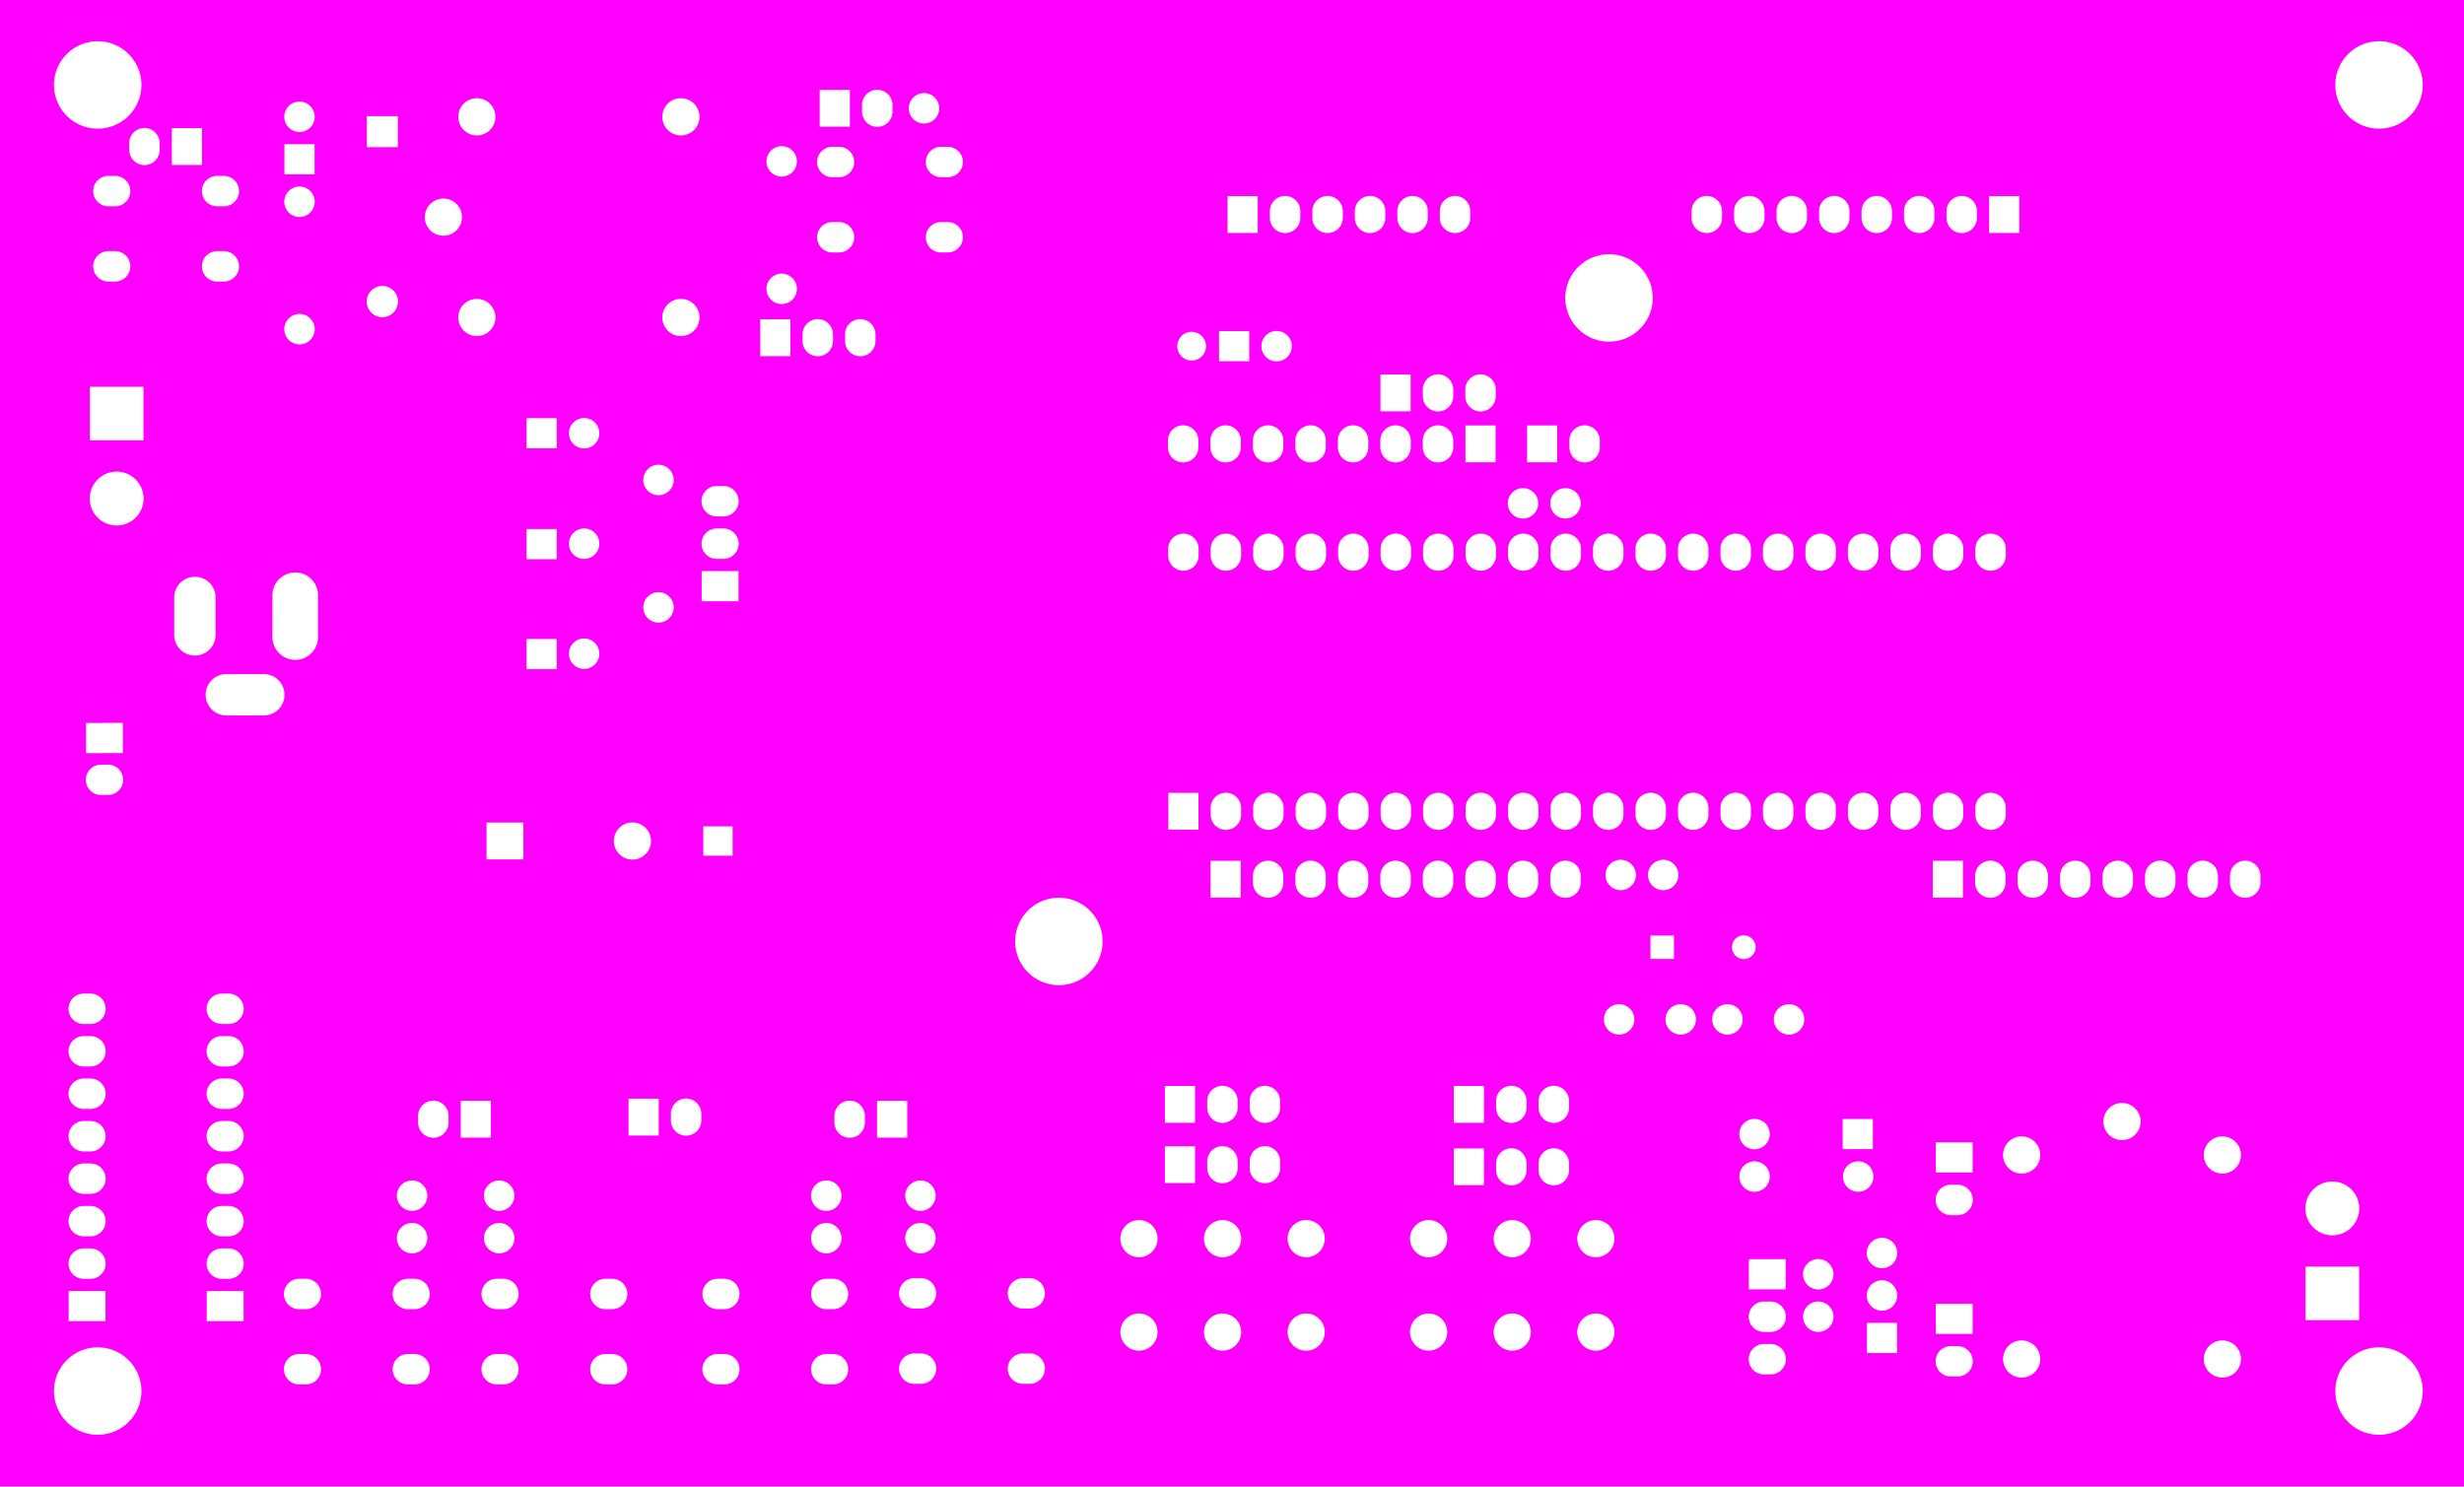<svg width="147.32mm" height="88.9mm" viewBox="0 0 58000000 35000000"  version="1.1" xmlns="http://www.w3.org/2000/svg" xmlns:xlink="http://www.w3.org/1999/xlink">
<desc>
Origin 8650000 16400000 Bound 8650000 16400000 58000000 35000000
</desc>
<g fill-rule="evenodd" fill="rgb(255, 0, 255)" stroke="black" stroke-width="1" transform="translate(0, 35000000) scale(1, -1) translate(-8650000, -16400000)">
<path id="N" d="M 66650000.00 16400000.00 L 8650000.00 16400000.00 L 8650000.00 51400000.00 L 66650000.00 51400000.00 L 66650000.00 16400000.00  zM 10949999.28 18650005.39 m -1029202.61 0 a 1029202.61 1029202.61 0 1 1 2058405.22 0a 1029202.61 1029202.61 0 1 1 -2058405.22 0M 11133701.00 21004960.00 L 10266299.00 21004960.00 L 10266299.00 20295040.00 L 11133701.00 20295040.00 L 11133701.00 21004960.00  zM 10778741.00 22008023.00 L 10621259.00 22008023.00 A 358011.17 358011.17 0 1 1 10621259.00 21291977.00 L 10778741.00 21291977.00 A 358011.17 358011.17 0 1 1 10778741.00 22008023.00  zM 10778741.00 23008023.00 L 10621259.00 23008023.00 A 358011.17 358011.17 0 0 1 10621259.00 22291977.00 L 10778741.00 22291977.00 A 358011.17 358011.17 0 0 1 10778741.00 23008023.00  zM 14383701.00 21004960.00 L 13516299.00 21004960.00 L 13516299.00 20295040.00 L 14383701.00 20295040.00 L 14383701.00 21004960.00  zM 15849213.00 19522195.00 L 15691731.00 19522195.00 A 358011.17 358011.17 0 0 1 15691731.00 18806149.00 L 15849213.00 18806149.00 A 358011.17 358011.17 0 0 1 15849213.00 19522195.00  zM 14028741.00 22008023.00 L 13871259.00 22008023.00 A 358011.17 358011.17 0 0 1 13871259.00 21291977.00 L 14028741.00 21291977.00 A 358011.17 358011.17 0 1 1 14028741.00 22008023.00  zM 14028741.00 23008023.00 L 13871259.00 23008023.00 A 358011.17 358011.17 0 0 1 13871259.00 22291977.00 L 14028741.00 22291977.00 A 358011.17 358011.17 0 1 1 14028741.00 23008023.00  zM 18408269.00 19522195.00 L 18250787.00 19522195.00 A 358011.17 358011.17 0 0 1 18250787.00 18806149.00 L 18408269.00 18806149.00 A 358011.17 358011.17 0 1 1 18408269.00 19522195.00  zM 18408269.00 21293849.00 L 18250787.00 21293849.00 A 358011.17 358011.17 0 0 1 18250787.00 20577803.00 L 18408269.00 20577803.00 A 358011.17 358011.17 0 1 1 18408269.00 21293849.00  zM 15849213.00 21293849.00 L 15691731.00 21293849.00 A 358011.17 358011.17 0 0 1 15691731.00 20577803.00 L 15849213.00 20577803.00 A 358011.17 358011.17 0 0 1 15849213.00 21293849.00  zM 18349998.32 22250004.50 m -358018.50 0 a 358018.50 358018.50 0 1 1 716037.01 0a 358018.50 358018.50 0 1 1 -716037.01 0M 20499213.00 19522195.00 L 20341731.00 19522195.00 A 358011.17 358011.17 0 1 1 20341731.00 18806149.00 L 20499213.00 18806149.00 A 358011.17 358011.17 0 0 1 20499213.00 19522195.00  zM 20499213.00 21293849.00 L 20341731.00 21293849.00 A 358011.17 358011.17 0 1 1 20341731.00 20577803.00 L 20499213.00 20577803.00 A 358011.17 358011.17 0 0 1 20499213.00 21293849.00  zM 20399998.32 22250004.50 m -358018.50 0 a 358018.50 358018.50 0 1 1 716037.01 0a 358018.50 358018.50 0 1 1 -716037.01 0M 23058269.00 21293849.00 L 22900787.00 21293849.00 A 358011.17 358011.17 0 1 1 22900787.00 20577803.00 L 23058269.00 20577803.00 A 358011.17 358011.17 0 1 1 23058269.00 21293849.00  zM 10778741.00 25008023.00 L 10621259.00 25008023.00 A 358011.17 358011.17 0 0 1 10621259.00 24291977.00 L 10778741.00 24291977.00 A 358011.17 358011.17 0 0 1 10778741.00 25008023.00  zM 10778741.00 26008023.00 L 10621259.00 26008023.00 A 358011.17 358011.17 0 0 1 10621259.00 25291977.00 L 10778741.00 25291977.00 A 358011.17 358011.17 0 0 1 10778741.00 26008023.00  zM 10778741.00 24008023.00 L 10621259.00 24008023.00 A 358011.17 358011.17 0 1 1 10621259.00 23291977.00 L 10778741.00 23291977.00 A 358011.17 358011.17 0 1 1 10778741.00 24008023.00  zM 14028741.00 25008023.00 L 13871259.00 25008023.00 A 358011.17 358011.17 0 0 1 13871259.00 24291977.00 L 14028741.00 24291977.00 A 358011.17 358011.17 0 1 1 14028741.00 25008023.00  zM 10778741.00 27008023.00 L 10621259.00 27008023.00 A 358011.17 358011.17 0 1 1 10621259.00 26291977.00 L 10778741.00 26291977.00 A 358011.17 358011.17 0 1 1 10778741.00 27008023.00  zM 10778741.00 28008023.00 L 10621259.00 28008023.00 A 358011.17 358011.17 0 0 1 10621259.00 27291977.00 L 10778741.00 27291977.00 A 358011.17 358011.17 0 0 1 10778741.00 28008023.00  zM 14028741.00 26008023.00 L 13871259.00 26008023.00 A 358011.17 358011.17 0 0 1 13871259.00 25291977.00 L 14028741.00 25291977.00 A 358011.17 358011.17 0 0 1 14028741.00 26008023.00  zM 14028741.00 28008023.00 L 13871259.00 28008023.00 A 358011.17 358011.17 0 0 1 13871259.00 27291977.00 L 14028741.00 27291977.00 A 358011.17 358011.17 0 1 1 14028741.00 28008023.00  zM 14028741.00 24008023.00 L 13871259.00 24008023.00 A 358011.17 358011.17 0 0 1 13871259.00 23291977.00 L 14028741.00 23291977.00 A 358011.17 358011.17 0 1 1 14028741.00 24008023.00  zM 18349998.32 23250004.50 m -358018.50 0 a 358018.50 358018.50 0 1 1 716037.01 0a 358018.50 358018.50 0 1 1 -716037.01 0M 20399998.32 23250004.50 m -358018.50 0 a 358018.50 358018.50 0 1 1 716037.01 0a 358018.50 358018.50 0 1 1 -716037.01 0M 18491977.00 25128741.00 L 18491977.00 24971259.00 A 358011.17 358011.17 0 1 1 19208023.00 24971259.00 L 19208023.00 25128741.00 A 358011.17 358011.17 0 1 1 18491977.00 25128741.00  zM 14028741.00 27008023.00 L 13871259.00 27008023.00 A 358011.17 358011.17 0 0 1 13871259.00 26291977.00 L 14028741.00 26291977.00 A 358011.17 358011.17 0 1 1 14028741.00 27008023.00  zM 20204960.00 25483701.00 L 19495040.00 25483701.00 L 19495040.00 24616299.00 L 20204960.00 24616299.00 L 20204960.00 25483701.00  zM 20970284.00 32033701.00 L 20102882.00 32033701.00 L 20102882.00 31166299.00 L 20970284.00 31166299.00 L 20970284.00 32033701.00  zM 23058269.00 19522195.00 L 22900787.00 19522195.00 A 358011.17 358011.17 0 1 1 22900787.00 18806149.00 L 23058269.00 18806149.00 A 358011.17 358011.17 0 1 1 23058269.00 19522195.00  zM 25699213.00 21293849.00 L 25541731.00 21293849.00 A 358011.17 358011.17 0 0 1 25541731.00 20577803.00 L 25699213.00 20577803.00 A 358011.17 358011.17 0 0 1 25699213.00 21293849.00  zM 25699213.00 19522195.00 L 25541731.00 19522195.00 A 358011.17 358011.17 0 0 1 25541731.00 18806149.00 L 25699213.00 18806149.00 A 358011.17 358011.17 0 0 1 25699213.00 19522195.00  zM 28099998.32 22250004.50 m -358018.50 0 a 358018.50 358018.50 0 1 1 716037.01 0a 358018.50 358018.50 0 1 1 -716037.01 0M 28258269.00 19522195.00 L 28100787.00 19522195.00 A 358011.17 358011.17 0 0 1 28100787.00 18806149.00 L 28258269.00 18806149.00 A 358011.17 358011.17 0 0 1 28258269.00 19522195.00  zM 28258269.00 21293849.00 L 28100787.00 21293849.00 A 358011.17 358011.17 0 0 1 28100787.00 20577803.00 L 28258269.00 20577803.00 A 358011.17 358011.17 0 0 1 28258269.00 21293849.00  zM 30328741.00 19536369.00 L 30171259.00 19536369.00 A 358011.17 358011.17 0 0 1 30171259.00 18820323.00 L 30328741.00 18820323.00 A 358011.17 358011.17 0 0 1 30328741.00 19536369.00  zM 30328741.00 21308023.00 L 30171259.00 21308023.00 A 358011.17 358011.17 0 0 1 30171259.00 20591977.00 L 30328741.00 20591977.00 A 358011.17 358011.17 0 0 1 30328741.00 21308023.00  zM 28099998.32 23250004.50 m -358018.50 0 a 358018.50 358018.50 0 1 1 716037.01 0a 358018.50 358018.50 0 1 1 -716037.01 0M 30316297.32 22250004.50 m -358018.50 0 a 358018.50 358018.50 0 1 1 716037.01 0a 358018.50 358018.50 0 1 1 -716037.01 0M 30316297.32 23250004.50 m -358018.50 0 a 358018.50 358018.50 0 1 1 716037.01 0a 358018.50 358018.50 0 1 1 -716037.01 0M 30004960.00 25483701.00 L 29295040.00 25483701.00 L 29295040.00 24616299.00 L 30004960.00 24616299.00 L 30004960.00 25483701.00  zM 24154960.00 25533701.00 L 23445040.00 25533701.00 L 23445040.00 24666299.00 L 24154960.00 24666299.00 L 24154960.00 25533701.00  zM 28291977.00 25128741.00 L 28291977.00 24971259.00 A 358011.17 358011.17 0 1 1 29008023.00 24971259.00 L 29008023.00 25128741.00 A 358011.17 358011.17 0 1 1 28291977.00 25128741.00  zM 24441977.00 25178741.00 L 24441977.00 25021259.00 A 358011.17 358011.17 0 1 1 25158023.00 25021259.00 L 25158023.00 25178741.00 A 358011.17 358011.17 0 0 1 24441977.00 25178741.00  zM 25895486.00 31945118.00 L 25205250.00 31945118.00 L 25205250.00 31254882.00 L 25895486.00 31254882.00 L 25895486.00 31945118.00  zM 32887797.00 19536369.00 L 32730315.00 19536369.00 A 358011.17 358011.17 0 1 1 32730315.00 18820323.00 L 32887797.00 18820323.00 A 358011.17 358011.17 0 0 1 32887797.00 19536369.00  zM 32887797.00 21308023.00 L 32730315.00 21308023.00 A 358011.17 358011.17 0 1 1 32730315.00 20591977.00 L 32887797.00 20591977.00 A 358011.17 358011.17 0 0 1 32887797.00 21308023.00  zM 35459649.68 20038171.80 m -437460.20 0 a 437460.20 437460.20 0 1 1 874920.41 0a 437460.20 437460.20 0 1 1 -874920.41 0M 37428153.68 20038171.80 m -437460.20 0 a 437460.20 437460.20 0 1 1 874920.41 0a 437460.20 437460.20 0 1 1 -874920.41 0M 35459649.68 22238171.80 m -437460.20 0 a 437460.20 437460.20 0 1 1 874920.41 0a 437460.20 437460.20 0 1 1 -874920.41 0M 36779960.00 24413229.00 L 36070040.00 24413229.00 L 36070040.00 23545827.00 L 36779960.00 23545827.00 L 36779960.00 24413229.00  zM 37428153.68 22238171.80 m -437460.20 0 a 437460.20 437460.20 0 1 1 874920.41 0a 437460.20 437460.20 0 1 1 -874920.41 0M 37066977.00 24058269.00 L 37066977.00 23900787.00 A 358011.17 358011.17 0 0 1 37783023.00 23900787.00 L 37783023.00 24058269.00 A 358011.17 358011.17 0 1 1 37066977.00 24058269.00  zM 36779960.00 25833701.00 L 36070040.00 25833701.00 L 36070040.00 24966299.00 L 36779960.00 24966299.00 L 36779960.00 25833701.00  zM 37066977.00 25478741.00 L 37066977.00 25321259.00 A 358011.17 358011.17 0 1 1 37783023.00 25321259.00 L 37783023.00 25478741.00 A 358011.17 358011.17 0 0 1 37066977.00 25478741.00  zM 38066977.00 24058269.00 L 38066977.00 23900787.00 A 358011.17 358011.17 0 0 1 38783023.00 23900787.00 L 38783023.00 24058269.00 A 358011.17 358011.17 0 1 1 38066977.00 24058269.00  zM 38066977.00 25478741.00 L 38066977.00 25321259.00 A 358011.17 358011.17 0 1 1 38783023.00 25321259.00 L 38783023.00 25478741.00 A 358011.17 358011.17 0 0 1 38066977.00 25478741.00  zM 33575183.28 29235531.39 m -1029202.61 0 a 1029202.61 1029202.61 0 1 1 2058405.22 0a 1029202.61 1029202.61 0 1 1 -2058405.22 0M 37854960.00 31133701.00 L 37145040.00 31133701.00 L 37145040.00 30266299.00 L 37854960.00 30266299.00 L 37854960.00 31133701.00  zM 38141977.00 30778741.00 L 38141977.00 30621259.00 A 358011.17 358011.17 0 0 1 38858023.00 30621259.00 L 38858023.00 30778741.00 A 358011.17 358011.17 0 0 1 38141977.00 30778741.00  zM 11187925.00 33398615.00 L 11030443.00 33398489.00 A 358029.54 358029.54 0 1 1 11031017.00 32682443.00 L 11188499.00 32682569.00 A 358029.54 358029.54 0 1 1 11187925.00 33398615.00  zM 11542097.00 34380089.00 L 10674695.00 34379393.00 L 10675265.00 33669473.00 L 11542667.00 33670169.00 L 11542097.00 34380089.00  zM 14861854.00 35529949.00 L 13976026.00 35529949.00 A 487085.47 487085.47 0 0 1 13976026.00 34555789.00 L 14861854.00 34555789.00 A 487085.47 487085.47 0 0 1 14861854.00 35529949.00  zM 15063324.00 37385389.00 L 15063324.00 36401137.00 A 536705.37 536705.37 0 0 1 16136760.00 36401137.00 L 16136760.00 37385389.00 A 536705.37 536705.37 0 0 1 15063324.00 37385389.00  zM 12750757.00 37336177.00 L 12750757.00 36450349.00 A 487085.47 487085.47 0 0 1 13724917.00 36450349.00 L 13724917.00 37336177.00 A 487085.47 487085.47 0 0 1 12750757.00 37336177.00  zM 11396040.62 39662584.02 m -633575.98 0 a 633575.98 633575.98 0 1 1 1267151.97 0a 633575.98 633575.98 0 1 1 -1267151.97 0M 12026597.00 42293109.00 L 10765495.00 42293109.00 L 10765495.00 41032007.00 L 12026597.00 41032007.00 L 12026597.00 42293109.00  zM 15699998.32 43650004.50 m -358018.50 0 a 358018.50 358018.50 0 1 1 716037.01 0a 358018.50 358018.50 0 1 1 -716037.01 0M 23536586.68 31599982.80 m -437460.20 0 a 437460.20 437460.20 0 1 1 874920.41 0a 437460.20 437460.20 0 1 1 -874920.41 0M 21754960.00 36354960.00 L 21045040.00 36354960.00 L 21045040.00 35645040.00 L 21754960.00 35645040.00 L 21754960.00 36354960.00  zM 22399998.32 36010004.50 m -358018.50 0 a 358018.50 358018.50 0 1 1 716037.01 0a 358018.50 358018.50 0 1 1 -716037.01 0M 24149998.32 37100004.50 m -358018.50 0 a 358018.50 358018.50 0 1 1 716037.01 0a 358018.50 358018.50 0 1 1 -716037.01 0M 21754960.00 38944960.00 L 21045040.00 38944960.00 L 21045040.00 38235040.00 L 21754960.00 38235040.00 L 21754960.00 38944960.00  zM 22399998.32 38600004.50 m -358018.50 0 a 358018.50 358018.50 0 1 1 716037.01 0a 358018.50 358018.50 0 1 1 -716037.01 0M 21754960.00 41554960.00 L 21045040.00 41554960.00 L 21045040.00 40845040.00 L 21754960.00 40845040.00 L 21754960.00 41554960.00  zM 22399998.32 41200004.50 m -358018.50 0 a 358018.50 358018.50 0 1 1 716037.01 0a 358018.50 358018.50 0 1 1 -716037.01 0M 11359465.00 45487187.00 L 11201983.00 45487187.00 A 358011.17 358011.17 0 0 1 11201983.00 44771141.00 L 11359465.00 44771141.00 A 358011.17 358011.17 0 0 1 11359465.00 45487187.00  zM 11359465.00 47258841.00 L 11201983.00 47258841.00 A 358011.17 358011.17 0 0 1 11201983.00 46542795.00 L 11359465.00 46542795.00 A 358011.17 358011.17 0 1 1 11359465.00 47258841.00  zM 11691977.00 48028741.00 L 11691977.00 47871259.00 A 358011.17 358011.17 0 0 1 12408023.00 47871259.00 L 12408023.00 48028741.00 A 358011.17 358011.17 0 0 1 11691977.00 48028741.00  zM 10949999.28 49400005.39 m -1029202.61 0 a 1029202.61 1029202.61 0 1 1 2058405.22 0a 1029202.61 1029202.61 0 1 1 -2058405.22 0M 13918521.00 45487187.00 L 13761039.00 45487187.00 A 358011.17 358011.17 0 0 1 13761039.00 44771141.00 L 13918521.00 44771141.00 A 358011.17 358011.17 0 0 1 13918521.00 45487187.00  zM 15699998.32 46650004.50 m -358018.50 0 a 358018.50 358018.50 0 1 1 716037.01 0a 358018.50 358018.50 0 1 1 -716037.01 0M 13918521.00 47258841.00 L 13761039.00 47258841.00 A 358011.17 358011.17 0 1 1 13761039.00 46542795.00 L 13918521.00 46542795.00 A 358011.17 358011.17 0 0 1 13918521.00 47258841.00  zM 13404960.00 48383701.00 L 12695040.00 48383701.00 L 12695040.00 47516299.00 L 13404960.00 47516299.00 L 13404960.00 48383701.00  zM 17650002.83 44299987.00 m -367964.00 0 a 367964.00 367964.00 0 1 1 735927.99 0a 367964.00 367964.00 0 1 1 -735927.99 0M 16054960.00 48004960.00 L 15345040.00 48004960.00 L 15345040.00 47295040.00 L 16054960.00 47295040.00 L 16054960.00 48004960.00  zM 19874413.68 43925572.80 m -437460.20 0 a 437460.20 437460.20 0 1 1 874920.41 0a 437460.20 437460.20 0 1 1 -874920.41 0M 19087011.68 46287777.80 m -437460.20 0 a 437460.20 437460.20 0 1 1 874920.41 0a 437460.20 437460.20 0 1 1 -874920.41 0M 15699998.32 48650004.50 m -358018.50 0 a 358018.50 358018.50 0 1 1 716037.01 0a 358018.50 358018.50 0 1 1 -716037.01 0M 18014803.00 48664803.00 L 17285197.00 48664803.00 L 17285197.00 47935197.00 L 18014803.00 47935197.00 L 18014803.00 48664803.00  zM 19874413.68 48649982.80 m -437460.20 0 a 437460.20 437460.20 0 1 1 874920.41 0a 437460.20 437460.20 0 1 1 -874920.41 0M 26033701.00 37954960.00 L 25166299.00 37954960.00 L 25166299.00 37245040.00 L 26033701.00 37245040.00 L 26033701.00 37954960.00  zM 25678741.00 38958023.00 L 25521259.00 38958023.00 A 358011.17 358011.17 0 1 1 25521259.00 38241977.00 L 25678741.00 38241977.00 A 358011.17 358011.17 0 0 1 25678741.00 38958023.00  zM 24149998.32 40100004.50 m -358018.50 0 a 358018.50 358018.50 0 1 1 716037.01 0a 358018.50 358018.50 0 1 1 -716037.01 0M 25678741.00 39958023.00 L 25521259.00 39958023.00 A 358011.17 358011.17 0 1 1 25521259.00 39241977.00 L 25678741.00 39241977.00 A 358011.17 358011.17 0 0 1 25678741.00 39958023.00  zM 36861336.00 32732913.00 L 36151416.00 32732913.00 L 36151416.00 31865511.00 L 36861336.00 31865511.00 L 36861336.00 32732913.00  zM 36148353.00 38478741.00 L 36148353.00 38321259.00 A 358011.17 358011.17 0 0 1 36864399.00 38321259.00 L 36864399.00 38478741.00 A 358011.17 358011.17 0 0 1 36148353.00 38478741.00  zM 36141977.00 41028741.00 L 36141977.00 40871259.00 A 358011.17 358011.17 0 0 1 36858023.00 40871259.00 L 36858023.00 41028741.00 A 358011.17 358011.17 0 0 1 36141977.00 41028741.00  zM 36700002.00 43249993.05 m -338174.95 0 a 338174.95 338174.95 0 1 1 676349.89 0a 338174.95 338174.95 0 1 1 -676349.89 0M 37148353.00 32377953.00 L 37148353.00 32220471.00 A 358011.17 358011.17 0 0 1 37864399.00 32220471.00 L 37864399.00 32377953.00 A 358011.17 358011.17 0 0 1 37148353.00 32377953.00  zM 38148353.00 32377953.00 L 38148353.00 32220471.00 A 358011.17 358011.17 0 0 1 38864399.00 32220471.00 L 38864399.00 32377953.00 A 358011.17 358011.17 0 0 1 38148353.00 32377953.00  zM 37148353.00 38478741.00 L 37148353.00 38321259.00 A 358011.17 358011.17 0 0 1 37864399.00 38321259.00 L 37864399.00 38478741.00 A 358011.17 358011.17 0 0 1 37148353.00 38478741.00  zM 38148353.00 38478741.00 L 38148353.00 38321259.00 A 358011.17 358011.17 0 0 1 38864399.00 38321259.00 L 38864399.00 38478741.00 A 358011.17 358011.17 0 0 1 38148353.00 38478741.00  zM 37141977.00 41028741.00 L 37141977.00 40871259.00 A 358011.17 358011.17 0 0 1 37858023.00 40871259.00 L 37858023.00 41028741.00 A 358011.17 358011.17 0 0 1 37141977.00 41028741.00  zM 38141977.00 41028741.00 L 38141977.00 40871259.00 A 358011.17 358011.17 0 0 1 38858023.00 40871259.00 L 38858023.00 41028741.00 A 358011.17 358011.17 0 0 1 38141977.00 41028741.00  zM 38054960.00 43604960.00 L 37345040.00 43604960.00 L 37345040.00 42895040.00 L 38054960.00 42895040.00 L 38054960.00 43604960.00  zM 24677561.71 43925580.13 m -437452.87 0 a 437452.87 437452.87 0 1 1 874905.73 0a 437452.87 437452.87 0 1 1 -874905.73 0M 27254960.00 43883701.00 L 26545040.00 43883701.00 L 26545040.00 43016299.00 L 27254960.00 43016299.00 L 27254960.00 43883701.00  zM 27541977.00 43528741.00 L 27541977.00 43371259.00 A 358011.17 358011.17 0 1 1 28258023.00 43371259.00 L 28258023.00 43528741.00 A 358011.17 358011.17 0 0 1 27541977.00 43528741.00  zM 27049998.32 44600004.50 m -358018.50 0 a 358018.50 358018.50 0 1 1 716037.01 0a 358018.50 358018.50 0 1 1 -716037.01 0M 24677561.71 48649990.13 m -437452.87 0 a 437452.87 437452.87 0 1 1 874905.73 0a 437452.87 437452.87 0 1 1 -874905.73 0M 27049998.32 47600004.50 m -358018.50 0 a 358018.50 358018.50 0 1 1 716037.01 0a 358018.50 358018.50 0 1 1 -716037.01 0M 28399213.00 46172195.00 L 28241731.00 46172195.00 A 358011.17 358011.17 0 0 1 28241731.00 45456149.00 L 28399213.00 45456149.00 A 358011.17 358011.17 0 0 1 28399213.00 46172195.00  zM 28654960.00 49283701.00 L 27945040.00 49283701.00 L 27945040.00 48416299.00 L 28654960.00 48416299.00 L 28654960.00 49283701.00  zM 28541977.00 43528741.00 L 28541977.00 43371259.00 A 358011.17 358011.17 0 1 1 29258023.00 43371259.00 L 29258023.00 43528741.00 A 358011.17 358011.17 0 0 1 28541977.00 43528741.00  zM 28399213.00 47943849.00 L 28241731.00 47943849.00 A 358011.17 358011.17 0 0 1 28241731.00 47227803.00 L 28399213.00 47227803.00 A 358011.17 358011.17 0 0 1 28399213.00 47943849.00  zM 28941977.00 48928741.00 L 28941977.00 48771259.00 A 358011.17 358011.17 0 0 1 29658023.00 48771259.00 L 29658023.00 48928741.00 A 358011.17 358011.17 0 0 1 28941977.00 48928741.00  zM 30399998.32 48850004.50 m -358018.50 0 a 358018.50 358018.50 0 1 1 716037.01 0a 358018.50 358018.50 0 1 1 -716037.01 0M 30958269.00 46172195.00 L 30800787.00 46172195.00 A 358011.17 358011.17 0 0 1 30800787.00 45456149.00 L 30958269.00 45456149.00 A 358011.17 358011.17 0 0 1 30958269.00 46172195.00  zM 30958269.00 47943849.00 L 30800787.00 47943849.00 A 358011.17 358011.17 0 0 1 30800787.00 47227803.00 L 30958269.00 47227803.00 A 358011.17 358011.17 0 0 1 30958269.00 47943849.00  zM 38254960.00 46783701.00 L 37545040.00 46783701.00 L 37545040.00 45916299.00 L 38254960.00 45916299.00 L 38254960.00 46783701.00  zM 39396657.68 20038171.80 m -437460.20 0 a 437460.20 437460.20 0 1 1 874920.41 0a 437460.20 437460.20 0 1 1 -874920.41 0M 39396657.68 22238171.80 m -437460.20 0 a 437460.20 437460.20 0 1 1 874920.41 0a 437460.20 437460.20 0 1 1 -874920.41 0M 42278153.68 20038171.80 m -437460.20 0 a 437460.20 437460.20 0 1 1 874920.41 0a 437460.20 437460.20 0 1 1 -874920.41 0M 42278153.68 22238171.80 m -437460.20 0 a 437460.20 437460.20 0 1 1 874920.41 0a 437460.20 437460.20 0 1 1 -874920.41 0M 43579960.00 24363229.00 L 42870040.00 24363229.00 L 42870040.00 23495827.00 L 43579960.00 23495827.00 L 43579960.00 24363229.00  zM 43866977.00 24008269.00 L 43866977.00 23850787.00 A 358011.17 358011.17 0 0 1 44583023.00 23850787.00 L 44583023.00 24008269.00 A 358011.17 358011.17 0 1 1 43866977.00 24008269.00  zM 43579960.00 25833701.00 L 42870040.00 25833701.00 L 42870040.00 24966299.00 L 43579960.00 24966299.00 L 43579960.00 25833701.00  zM 43866977.00 25478741.00 L 43866977.00 25321259.00 A 358011.17 358011.17 0 1 1 44583023.00 25321259.00 L 44583023.00 25478741.00 A 358011.17 358011.17 0 0 1 43866977.00 25478741.00  zM 44246657.68 20038171.80 m -437460.20 0 a 437460.20 437460.20 0 1 1 874920.41 0a 437460.20 437460.20 0 1 1 -874920.41 0M 44246657.68 22238171.80 m -437460.20 0 a 437460.20 437460.20 0 1 1 874920.41 0a 437460.20 437460.20 0 1 1 -874920.41 0M 44866977.00 24008269.00 L 44866977.00 23850787.00 A 358011.17 358011.17 0 0 1 45583023.00 23850787.00 L 45583023.00 24008269.00 A 358011.17 358011.17 0 1 1 44866977.00 24008269.00  zM 44866977.00 25478741.00 L 44866977.00 25321259.00 A 358011.17 358011.17 0 1 1 45583023.00 25321259.00 L 45583023.00 25478741.00 A 358011.17 358011.17 0 0 1 44866977.00 25478741.00  zM 46215161.68 20038171.80 m -437460.20 0 a 437460.20 437460.20 0 1 1 874920.41 0a 437460.20 437460.20 0 1 1 -874920.41 0M 46215161.68 22238171.80 m -437460.20 0 a 437460.20 437460.20 0 1 1 874920.41 0a 437460.20 437460.20 0 1 1 -874920.41 0M 49949998.32 23700004.50 m -358018.50 0 a 358018.50 358018.50 0 1 1 716037.01 0a 358018.50 358018.50 0 1 1 -716037.01 0M 49949998.32 24700004.50 m -358018.50 0 a 358018.50 358018.50 0 1 1 716037.01 0a 358018.50 358018.50 0 1 1 -716037.01 0M 39141977.00 30778741.00 L 39141977.00 30621259.00 A 358011.17 358011.17 0 0 1 39858023.00 30621259.00 L 39858023.00 30778741.00 A 358011.17 358011.17 0 0 1 39141977.00 30778741.00  zM 40141977.00 30778741.00 L 40141977.00 30621259.00 A 358011.17 358011.17 0 0 1 40858023.00 30621259.00 L 40858023.00 30778741.00 A 358011.17 358011.17 0 0 1 40141977.00 30778741.00  zM 41141977.00 30778741.00 L 41141977.00 30621259.00 A 358011.17 358011.17 0 0 1 41858023.00 30621259.00 L 41858023.00 30778741.00 A 358011.17 358011.17 0 0 1 41141977.00 30778741.00  zM 42141977.00 30778741.00 L 42141977.00 30621259.00 A 358011.17 358011.17 0 0 1 42858023.00 30621259.00 L 42858023.00 30778741.00 A 358011.17 358011.17 0 0 1 42141977.00 30778741.00  zM 43141977.00 30778741.00 L 43141977.00 30621259.00 A 358011.17 358011.17 0 0 1 43858023.00 30621259.00 L 43858023.00 30778741.00 A 358011.17 358011.17 0 0 1 43141977.00 30778741.00  zM 44141977.00 30778741.00 L 44141977.00 30621259.00 A 358011.17 358011.17 0 0 1 44858023.00 30621259.00 L 44858023.00 30778741.00 A 358011.17 358011.17 0 0 1 44141977.00 30778741.00  zM 45141977.00 30778741.00 L 45141977.00 30621259.00 A 358011.17 358011.17 0 0 1 45858023.00 30621259.00 L 45858023.00 30778741.00 A 358011.17 358011.17 0 0 1 45141977.00 30778741.00  zM 44148353.00 32377953.00 L 44148353.00 32220471.00 A 358011.17 358011.17 0 0 1 44864399.00 32220471.00 L 44864399.00 32377953.00 A 358011.17 358011.17 0 0 1 44148353.00 32377953.00  zM 46762088.32 27400004.50 m -358018.50 0 a 358018.50 358018.50 0 1 1 716037.01 0a 358018.50 358018.50 0 1 1 -716037.01 0M 48052681.00 29376221.00 L 47500241.00 29376221.00 L 47500241.00 28823781.00 L 48052681.00 28823781.00 L 48052681.00 29376221.00  zM 48212088.32 27400004.50 m -358018.50 0 a 358018.50 358018.50 0 1 1 716037.01 0a 358018.50 358018.50 0 1 1 -716037.01 0M 49312088.32 27400004.50 m -358018.50 0 a 358018.50 358018.50 0 1 1 716037.01 0a 358018.50 358018.50 0 1 1 -716037.01 0M 46799998.32 30800004.50 m -358018.50 0 a 358018.50 358018.50 0 1 1 716037.01 0a 358018.50 358018.50 0 1 1 -716037.01 0M 47799998.32 30800004.50 m -358018.50 0 a 358018.50 358018.50 0 1 1 716037.01 0a 358018.50 358018.50 0 1 1 -716037.01 0M 49697718.36 29100014.49 m -278589.51 0 a 278589.51 278589.51 0 1 1 557179.03 0a 278589.51 278589.51 0 1 1 -557179.03 0M 50328741.00 19758023.00 L 50171259.00 19758023.00 A 358011.17 358011.17 0 1 1 50171259.00 19041977.00 L 50328741.00 19041977.00 A 358011.17 358011.17 0 0 1 50328741.00 19758023.00  zM 51449998.32 20400004.50 m -358018.50 0 a 358018.50 358018.50 0 1 1 716037.01 0a 358018.50 358018.50 0 1 1 -716037.01 0M 50328741.00 20758023.00 L 50171259.00 20758023.00 A 358011.17 358011.17 0 1 1 50171259.00 20041977.00 L 50328741.00 20041977.00 A 358011.17 358011.17 0 0 1 50328741.00 20758023.00  zM 51449998.32 21400004.50 m -358018.50 0 a 358018.50 358018.50 0 1 1 716037.01 0a 358018.50 358018.50 0 1 1 -716037.01 0M 53304960.00 20254960.00 L 52595040.00 20254960.00 L 52595040.00 19545040.00 L 53304960.00 19545040.00 L 53304960.00 20254960.00  zM 52949996.35 20900012.83 m -358011.17 0 a 358011.17 358011.17 0 1 1 716022.33 0a 358011.17 358011.17 0 1 1 -716022.33 0M 54728741.00 19708023.00 L 54571259.00 19708023.00 A 358011.17 358011.17 0 0 1 54571259.00 18991977.00 L 54728741.00 18991977.00 A 358011.17 358011.17 0 0 1 54728741.00 19708023.00  zM 55083701.00 20704960.00 L 54216299.00 20704960.00 L 54216299.00 19995040.00 L 55083701.00 19995040.00 L 55083701.00 20704960.00  zM 50683701.00 21754960.00 L 49816299.00 21754960.00 L 49816299.00 21045040.00 L 50683701.00 21045040.00 L 50683701.00 21754960.00  zM 52389998.32 23700004.50 m -358018.50 0 a 358018.50 358018.50 0 1 1 716037.01 0a 358018.50 358018.50 0 1 1 -716037.01 0M 52949998.32 21900004.50 m -358018.50 0 a 358018.50 358018.50 0 1 1 716037.01 0a 358018.50 358018.50 0 1 1 -716037.01 0M 54728741.00 23508023.00 L 54571259.00 23508023.00 A 358011.17 358011.17 0 0 1 54571259.00 22791977.00 L 54728741.00 22791977.00 A 358011.17 358011.17 0 0 1 54728741.00 23508023.00  zM 52734960.00 25054960.00 L 52025040.00 25054960.00 L 52025040.00 24345040.00 L 52734960.00 24345040.00 L 52734960.00 25054960.00  zM 55083701.00 24504960.00 L 54216299.00 24504960.00 L 54216299.00 23795040.00 L 55083701.00 23795040.00 L 55083701.00 24504960.00  zM 50762088.32 27400004.50 m -358018.50 0 a 358018.50 358018.50 0 1 1 716037.01 0a 358018.50 358018.50 0 1 1 -716037.01 0M 54854960.00 31133701.00 L 54145040.00 31133701.00 L 54145040.00 30266299.00 L 54854960.00 30266299.00 L 54854960.00 31133701.00  zM 56237798.68 19404706.80 m -437460.20 0 a 437460.20 437460.20 0 1 1 874920.41 0a 437460.20 437460.20 0 1 1 -874920.41 0M 60962208.68 19404706.80 m -437460.20 0 a 437460.20 437460.20 0 1 1 874920.41 0a 437460.20 437460.20 0 1 1 -874920.41 0M 56237797.71 24207863.13 m -437452.87 0 a 437452.87 437452.87 0 1 1 874905.73 0a 437452.87 437452.87 0 1 1 -874905.73 0M 58600002.71 24995265.13 m -437452.87 0 a 437452.87 437452.87 0 1 1 874905.73 0a 437452.87 437452.87 0 1 1 -874905.73 0M 64649999.28 18650005.39 m -1029202.61 0 a 1029202.61 1029202.61 0 1 1 2058405.22 0a 1029202.61 1029202.61 0 1 1 -2058405.22 0M 64180551.00 21580551.00 L 62919449.00 21580551.00 L 62919449.00 20319449.00 L 64180551.00 20319449.00 L 64180551.00 21580551.00  zM 60962207.71 24207863.13 m -437452.87 0 a 437452.87 437452.87 0 1 1 874905.73 0a 437452.87 437452.87 0 1 1 -874905.73 0M 63549994.62 22950026.02 m -633575.98 0 a 633575.98 633575.98 0 1 1 1267151.97 0a 633575.98 633575.98 0 1 1 -1267151.97 0M 55141977.00 30778741.00 L 55141977.00 30621259.00 A 358011.17 358011.17 0 0 1 55858023.00 30621259.00 L 55858023.00 30778741.00 A 358011.17 358011.17 0 0 1 55141977.00 30778741.00  zM 56141977.00 30778741.00 L 56141977.00 30621259.00 A 358011.17 358011.17 0 0 1 56858023.00 30621259.00 L 56858023.00 30778741.00 A 358011.17 358011.17 0 0 1 56141977.00 30778741.00  zM 57141977.00 30778741.00 L 57141977.00 30621259.00 A 358011.17 358011.17 0 0 1 57858023.00 30621259.00 L 57858023.00 30778741.00 A 358011.17 358011.17 0 0 1 57141977.00 30778741.00  zM 58141977.00 30778741.00 L 58141977.00 30621259.00 A 358011.17 358011.17 0 0 1 58858023.00 30621259.00 L 58858023.00 30778741.00 A 358011.17 358011.17 0 0 1 58141977.00 30778741.00  zM 59141977.00 30778741.00 L 59141977.00 30621259.00 A 358011.17 358011.17 0 0 1 59858023.00 30621259.00 L 59858023.00 30778741.00 A 358011.17 358011.17 0 0 1 59141977.00 30778741.00  zM 60141977.00 30778741.00 L 60141977.00 30621259.00 A 358011.17 358011.17 0 0 1 60858023.00 30621259.00 L 60858023.00 30778741.00 A 358011.17 358011.17 0 0 1 60141977.00 30778741.00  zM 61141977.00 30778741.00 L 61141977.00 30621259.00 A 358011.17 358011.17 0 0 1 61858023.00 30621259.00 L 61858023.00 30778741.00 A 358011.17 358011.17 0 0 1 61141977.00 30778741.00  zM 39148353.00 32377953.00 L 39148353.00 32220471.00 A 358011.17 358011.17 0 0 1 39864399.00 32220471.00 L 39864399.00 32377953.00 A 358011.17 358011.17 0 0 1 39148353.00 32377953.00  zM 41148353.00 32377953.00 L 41148353.00 32220471.00 A 358011.17 358011.17 0 0 1 41864399.00 32220471.00 L 41864399.00 32377953.00 A 358011.17 358011.17 0 0 1 41148353.00 32377953.00  zM 42148353.00 32377953.00 L 42148353.00 32220471.00 A 358011.17 358011.17 0 0 1 42864399.00 32220471.00 L 42864399.00 32377953.00 A 358011.17 358011.17 0 0 1 42148353.00 32377953.00  zM 43148353.00 32377953.00 L 43148353.00 32220471.00 A 358011.17 358011.17 0 0 1 43864399.00 32220471.00 L 43864399.00 32377953.00 A 358011.17 358011.17 0 0 1 43148353.00 32377953.00  zM 40148353.00 32377953.00 L 40148353.00 32220471.00 A 358011.17 358011.17 0 0 1 40864399.00 32220471.00 L 40864399.00 32377953.00 A 358011.17 358011.17 0 0 1 40148353.00 32377953.00  zM 45148353.00 32377953.00 L 45148353.00 32220471.00 A 358011.17 358011.17 0 0 1 45864399.00 32220471.00 L 45864399.00 32377953.00 A 358011.17 358011.17 0 0 1 45148353.00 32377953.00  zM 43148353.00 38478741.00 L 43148353.00 38321259.00 A 358011.17 358011.17 0 0 1 43864399.00 38321259.00 L 43864399.00 38478741.00 A 358011.17 358011.17 0 0 1 43148353.00 38478741.00  zM 45148353.00 38478741.00 L 45148353.00 38321259.00 A 358011.17 358011.17 0 0 1 45864399.00 38321259.00 L 45864399.00 38478741.00 A 358011.17 358011.17 0 0 1 45148353.00 38478741.00  zM 39148353.00 38478741.00 L 39148353.00 38321259.00 A 358011.17 358011.17 0 0 1 39864399.00 38321259.00 L 39864399.00 38478741.00 A 358011.17 358011.17 0 0 1 39148353.00 38478741.00  zM 40148353.00 38478741.00 L 40148353.00 38321259.00 A 358011.17 358011.17 0 0 1 40864399.00 38321259.00 L 40864399.00 38478741.00 A 358011.17 358011.17 0 0 1 40148353.00 38478741.00  zM 41148353.00 38478741.00 L 41148353.00 38321259.00 A 358011.17 358011.17 0 0 1 41864399.00 38321259.00 L 41864399.00 38478741.00 A 358011.17 358011.17 0 0 1 41148353.00 38478741.00  zM 41141977.00 41028741.00 L 41141977.00 40871259.00 A 358011.17 358011.17 0 0 1 41858023.00 40871259.00 L 41858023.00 41028741.00 A 358011.17 358011.17 0 0 1 41141977.00 41028741.00  zM 42148353.00 38478741.00 L 42148353.00 38321259.00 A 358011.17 358011.17 0 0 1 42864399.00 38321259.00 L 42864399.00 38478741.00 A 358011.17 358011.17 0 0 1 42148353.00 38478741.00  zM 44499998.32 39550004.50 m -358018.50 0 a 358018.50 358018.50 0 1 1 716037.01 0a 358018.50 358018.50 0 1 1 -716037.01 0M 44148353.00 38478741.00 L 44148353.00 38321259.00 A 358011.17 358011.17 0 0 1 44864399.00 38321259.00 L 44864399.00 38478741.00 A 358011.17 358011.17 0 0 1 44148353.00 38478741.00  zM 45499998.32 39550004.50 m -358018.50 0 a 358018.50 358018.50 0 1 1 716037.01 0a 358018.50 358018.50 0 1 1 -716037.01 0M 39141977.00 41028741.00 L 39141977.00 40871259.00 A 358011.17 358011.17 0 0 1 39858023.00 40871259.00 L 39858023.00 41028741.00 A 358011.17 358011.17 0 0 1 39141977.00 41028741.00  zM 38699998.32 43250004.50 m -358018.50 0 a 358018.50 358018.50 0 1 1 716037.01 0a 358018.50 358018.50 0 1 1 -716037.01 0M 40141977.00 41028741.00 L 40141977.00 40871259.00 A 358011.17 358011.17 0 0 1 40858023.00 40871259.00 L 40858023.00 41028741.00 A 358011.17 358011.17 0 0 1 40141977.00 41028741.00  zM 41854960.00 42583701.00 L 41145040.00 42583701.00 L 41145040.00 41716299.00 L 41854960.00 41716299.00 L 41854960.00 42583701.00  zM 38541977.00 46428741.00 L 38541977.00 46271259.00 A 358011.17 358011.17 0 0 1 39258023.00 46271259.00 L 39258023.00 46428741.00 A 358011.17 358011.17 0 0 1 38541977.00 46428741.00  zM 39541977.00 46428741.00 L 39541977.00 46271259.00 A 358011.17 358011.17 0 0 1 40258023.00 46271259.00 L 40258023.00 46428741.00 A 358011.17 358011.17 0 0 1 39541977.00 46428741.00  zM 40541977.00 46428741.00 L 40541977.00 46271259.00 A 358011.17 358011.17 0 0 1 41258023.00 46271259.00 L 41258023.00 46428741.00 A 358011.17 358011.17 0 0 1 40541977.00 46428741.00  zM 41541977.00 46428741.00 L 41541977.00 46271259.00 A 358011.17 358011.17 0 0 1 42258023.00 46271259.00 L 42258023.00 46428741.00 A 358011.17 358011.17 0 0 1 41541977.00 46428741.00  zM 42141977.00 41028741.00 L 42141977.00 40871259.00 A 358011.17 358011.17 0 0 1 42858023.00 40871259.00 L 42858023.00 41028741.00 A 358011.17 358011.17 0 0 1 42141977.00 41028741.00  zM 43854960.00 41383701.00 L 43145040.00 41383701.00 L 43145040.00 40516299.00 L 43854960.00 40516299.00 L 43854960.00 41383701.00  zM 45304960.00 41383701.00 L 44595040.00 41383701.00 L 44595040.00 40516299.00 L 45304960.00 40516299.00 L 45304960.00 41383701.00  zM 45591977.00 41028741.00 L 45591977.00 40871259.00 A 358011.17 358011.17 0 0 1 46308023.00 40871259.00 L 46308023.00 41028741.00 A 358011.17 358011.17 0 0 1 45591977.00 41028741.00  zM 42141977.00 42228741.00 L 42141977.00 42071259.00 A 358011.17 358011.17 0 0 1 42858023.00 42071259.00 L 42858023.00 42228741.00 A 358011.17 358011.17 0 0 1 42141977.00 42228741.00  zM 43141977.00 42228741.00 L 43141977.00 42071259.00 A 358011.17 358011.17 0 0 1 43858023.00 42071259.00 L 43858023.00 42228741.00 A 358011.17 358011.17 0 0 1 43141977.00 42228741.00  zM 42541977.00 46428741.00 L 42541977.00 46271259.00 A 358011.17 358011.17 0 0 1 43258023.00 46271259.00 L 43258023.00 46428741.00 A 358011.17 358011.17 0 0 1 42541977.00 46428741.00  zM 46148353.00 32377953.00 L 46148353.00 32220471.00 A 358011.17 358011.17 0 0 1 46864399.00 32220471.00 L 46864399.00 32377953.00 A 358011.17 358011.17 0 0 1 46148353.00 32377953.00  zM 47148353.00 32377953.00 L 47148353.00 32220471.00 A 358011.17 358011.17 0 0 1 47864399.00 32220471.00 L 47864399.00 32377953.00 A 358011.17 358011.17 0 0 1 47148353.00 32377953.00  zM 48148353.00 32377953.00 L 48148353.00 32220471.00 A 358011.17 358011.17 0 0 1 48864399.00 32220471.00 L 48864399.00 32377953.00 A 358011.17 358011.17 0 0 1 48148353.00 32377953.00  zM 49148353.00 32377953.00 L 49148353.00 32220471.00 A 358011.17 358011.17 0 0 1 49864399.00 32220471.00 L 49864399.00 32377953.00 A 358011.17 358011.17 0 0 1 49148353.00 32377953.00  zM 46148353.00 38478741.00 L 46148353.00 38321259.00 A 358011.17 358011.17 0 0 1 46864399.00 38321259.00 L 46864399.00 38478741.00 A 358011.17 358011.17 0 0 1 46148353.00 38478741.00  zM 47148353.00 38478741.00 L 47148353.00 38321259.00 A 358011.17 358011.17 0 0 1 47864399.00 38321259.00 L 47864399.00 38478741.00 A 358011.17 358011.17 0 0 1 47148353.00 38478741.00  zM 49148353.00 38478741.00 L 49148353.00 38321259.00 A 358011.17 358011.17 0 0 1 49864399.00 38321259.00 L 49864399.00 38478741.00 A 358011.17 358011.17 0 0 1 49148353.00 38478741.00  zM 50148353.00 38478741.00 L 50148353.00 38321259.00 A 358011.17 358011.17 0 0 1 50864399.00 38321259.00 L 50864399.00 38478741.00 A 358011.17 358011.17 0 0 1 50148353.00 38478741.00  zM 50148353.00 32377953.00 L 50148353.00 32220471.00 A 358011.17 358011.17 0 0 1 50864399.00 32220471.00 L 50864399.00 32377953.00 A 358011.17 358011.17 0 0 1 50148353.00 32377953.00  zM 51148353.00 32377953.00 L 51148353.00 32220471.00 A 358011.17 358011.17 0 0 1 51864399.00 32220471.00 L 51864399.00 32377953.00 A 358011.17 358011.17 0 0 1 51148353.00 32377953.00  zM 52148353.00 32377953.00 L 52148353.00 32220471.00 A 358011.17 358011.17 0 0 1 52864399.00 32220471.00 L 52864399.00 32377953.00 A 358011.17 358011.17 0 0 1 52148353.00 32377953.00  zM 53148353.00 32377953.00 L 53148353.00 32220471.00 A 358011.17 358011.17 0 0 1 53864399.00 32220471.00 L 53864399.00 32377953.00 A 358011.17 358011.17 0 0 1 53148353.00 32377953.00  zM 54148353.00 32377953.00 L 54148353.00 32220471.00 A 358011.17 358011.17 0 0 1 54864399.00 32220471.00 L 54864399.00 32377953.00 A 358011.17 358011.17 0 0 1 54148353.00 32377953.00  zM 55148353.00 32377953.00 L 55148353.00 32220471.00 A 358011.17 358011.17 0 0 1 55864399.00 32220471.00 L 55864399.00 32377953.00 A 358011.17 358011.17 0 0 1 55148353.00 32377953.00  zM 52148353.00 38478741.00 L 52148353.00 38321259.00 A 358011.17 358011.17 0 0 1 52864399.00 38321259.00 L 52864399.00 38478741.00 A 358011.17 358011.17 0 0 1 52148353.00 38478741.00  zM 48148353.00 38478741.00 L 48148353.00 38321259.00 A 358011.17 358011.17 0 0 1 48864399.00 38321259.00 L 48864399.00 38478741.00 A 358011.17 358011.17 0 0 1 48148353.00 38478741.00  zM 51148353.00 38478741.00 L 51148353.00 38321259.00 A 358011.17 358011.17 0 0 1 51864399.00 38321259.00 L 51864399.00 38478741.00 A 358011.17 358011.17 0 0 1 51148353.00 38478741.00  zM 46525183.28 44385531.39 m -1029202.61 0 a 1029202.61 1029202.61 0 1 1 2058405.22 0a 1029202.61 1029202.61 0 1 1 -2058405.22 0M 48468902.00 46428741.00 L 48468902.00 46271259.00 A 358011.17 358011.17 0 0 1 49184948.00 46271259.00 L 49184948.00 46428741.00 A 358011.17 358011.17 0 0 1 48468902.00 46428741.00  zM 49468902.00 46428741.00 L 49468902.00 46271259.00 A 358011.17 358011.17 0 0 1 50184948.00 46271259.00 L 50184948.00 46428741.00 A 358011.17 358011.17 0 0 1 49468902.00 46428741.00  zM 50468902.00 46428741.00 L 50468902.00 46271259.00 A 358011.17 358011.17 0 0 1 51184948.00 46271259.00 L 51184948.00 46428741.00 A 358011.17 358011.17 0 0 1 50468902.00 46428741.00  zM 51468902.00 46428741.00 L 51468902.00 46271259.00 A 358011.17 358011.17 0 0 1 52184948.00 46271259.00 L 52184948.00 46428741.00 A 358011.17 358011.17 0 0 1 51468902.00 46428741.00  zM 52468902.00 46428741.00 L 52468902.00 46271259.00 A 358011.17 358011.17 0 0 1 53184948.00 46271259.00 L 53184948.00 46428741.00 A 358011.17 358011.17 0 0 1 52468902.00 46428741.00  zM 53148353.00 38478741.00 L 53148353.00 38321259.00 A 358011.17 358011.17 0 0 1 53864399.00 38321259.00 L 53864399.00 38478741.00 A 358011.17 358011.17 0 0 1 53148353.00 38478741.00  zM 54148353.00 38478741.00 L 54148353.00 38321259.00 A 358011.17 358011.17 0 0 1 54864399.00 38321259.00 L 54864399.00 38478741.00 A 358011.17 358011.17 0 0 1 54148353.00 38478741.00  zM 53468902.00 46428741.00 L 53468902.00 46271259.00 A 358011.17 358011.17 0 0 1 54184948.00 46271259.00 L 54184948.00 46428741.00 A 358011.17 358011.17 0 0 1 53468902.00 46428741.00  zM 54468902.00 46428741.00 L 54468902.00 46271259.00 A 358011.17 358011.17 0 0 1 55184948.00 46271259.00 L 55184948.00 46428741.00 A 358011.17 358011.17 0 0 1 54468902.00 46428741.00  zM 55148353.00 38478741.00 L 55148353.00 38321259.00 A 358011.17 358011.17 0 0 1 55864399.00 38321259.00 L 55864399.00 38478741.00 A 358011.17 358011.17 0 0 1 55148353.00 38478741.00  zM 56181885.00 46783701.00 L 55471965.00 46783701.00 L 55471965.00 45916299.00 L 56181885.00 45916299.00 L 56181885.00 46783701.00  zM 64649999.28 49400005.39 m -1029202.61 0 a 1029202.61 1029202.61 0 1 1 2058405.22 0a 1029202.61 1029202.61 0 1 1 -2058405.22 0"/>
</g>
</svg>
